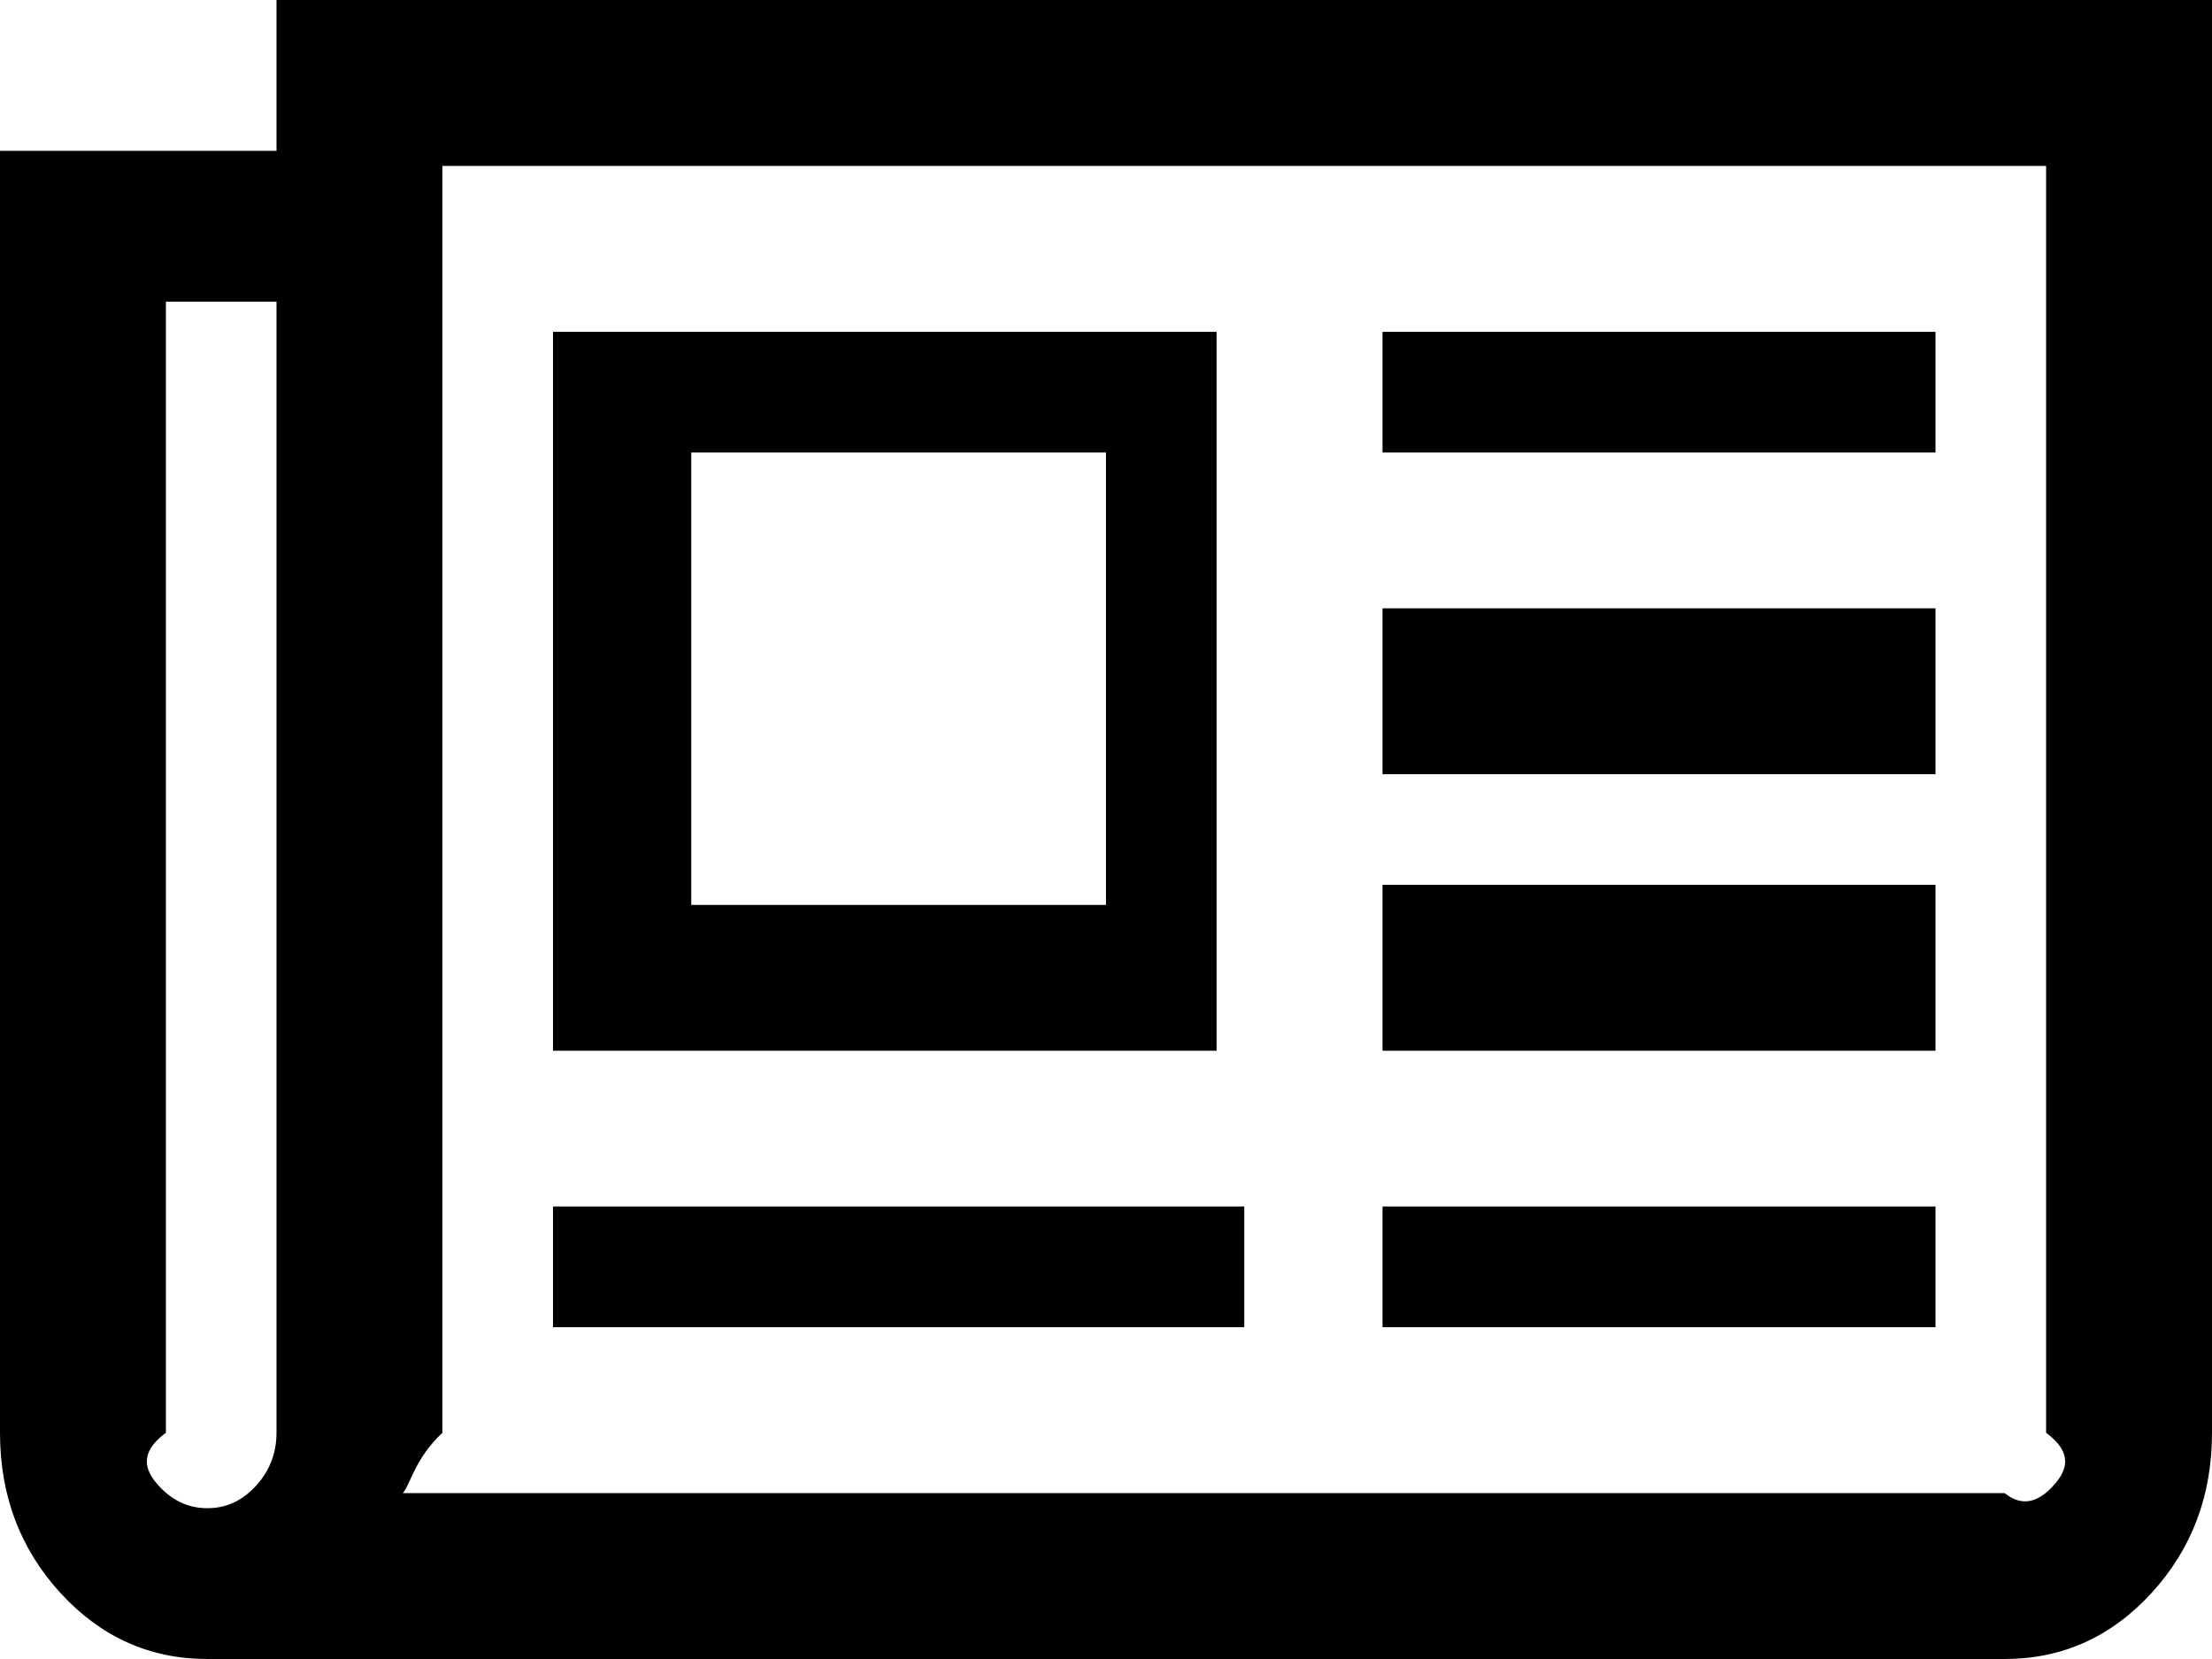 ﻿<?xml version="1.0" encoding="utf-8"?>
<svg version="1.1" xmlns:xlink="http://www.w3.org/1999/xlink" width="40px" height="30px" xmlns="http://www.w3.org/2000/svg">
  <g transform="matrix(1 0 0 1 -590 -406 )">
    <path d="M 20 16.364  L 20 8.182  L 12.5 8.182  L 12.5 16.364  L 20 16.364  Z M 10 21.818  L 22.5 21.818  L 22.5 24  L 10 24  L 10 21.818  Z M 10 6  L 22 6  L 22 19  L 10 19  L 10 6  Z M 25 21.818  L 35 21.818  L 35 24  L 25 24  L 25 21.818  Z M 25 16  L 35 16  L 35 19  L 25 19  L 25 16  Z M 25 11  L 35 11  L 35 14  L 25 14  L 25 11  Z M 25 6  L 35 6  L 35 8.182  L 25 8.182  L 25 6  Z M 4.629 26.868  C 4.876 26.598  5 26.278  5 25.909  L 5 5.455  L 3 5.455  L 3 25.909  C 2.5 26.278  2.624 26.598  2.871 26.868  C 3.118 27.138  3.411 27.273  3.75 27.273  C 4.089 27.273  4.382 27.138  4.629 26.868  Z M 37.129 26.868  C 37.376 26.598  37.5 26.278  37 25.909  L 37 3  L 8 3  L 8 25.909  C 7.5 26.378  7.428 26.832  7.285 27  L 36.25 27  C 36.589 27.273  36.882 27.138  37.129 26.868  Z M 5 0  L 40 0  L 40 25.909  C 40 27.045  39.635 28.011  38.906 28.807  C 38.177 29.602  37.292 30  36.25 30  L 3.75 30  C 2.708 30  1.823 29.602  1.094 28.807  C 0.365 28.011  0 27.045  0 25.909  L 0 2.727  L 5 2.727  L 5 0  Z " fill-rule="nonzero" fill="#000000" stroke="none" transform="matrix(1 0 0 1 590 406 )" />
  </g>
</svg>